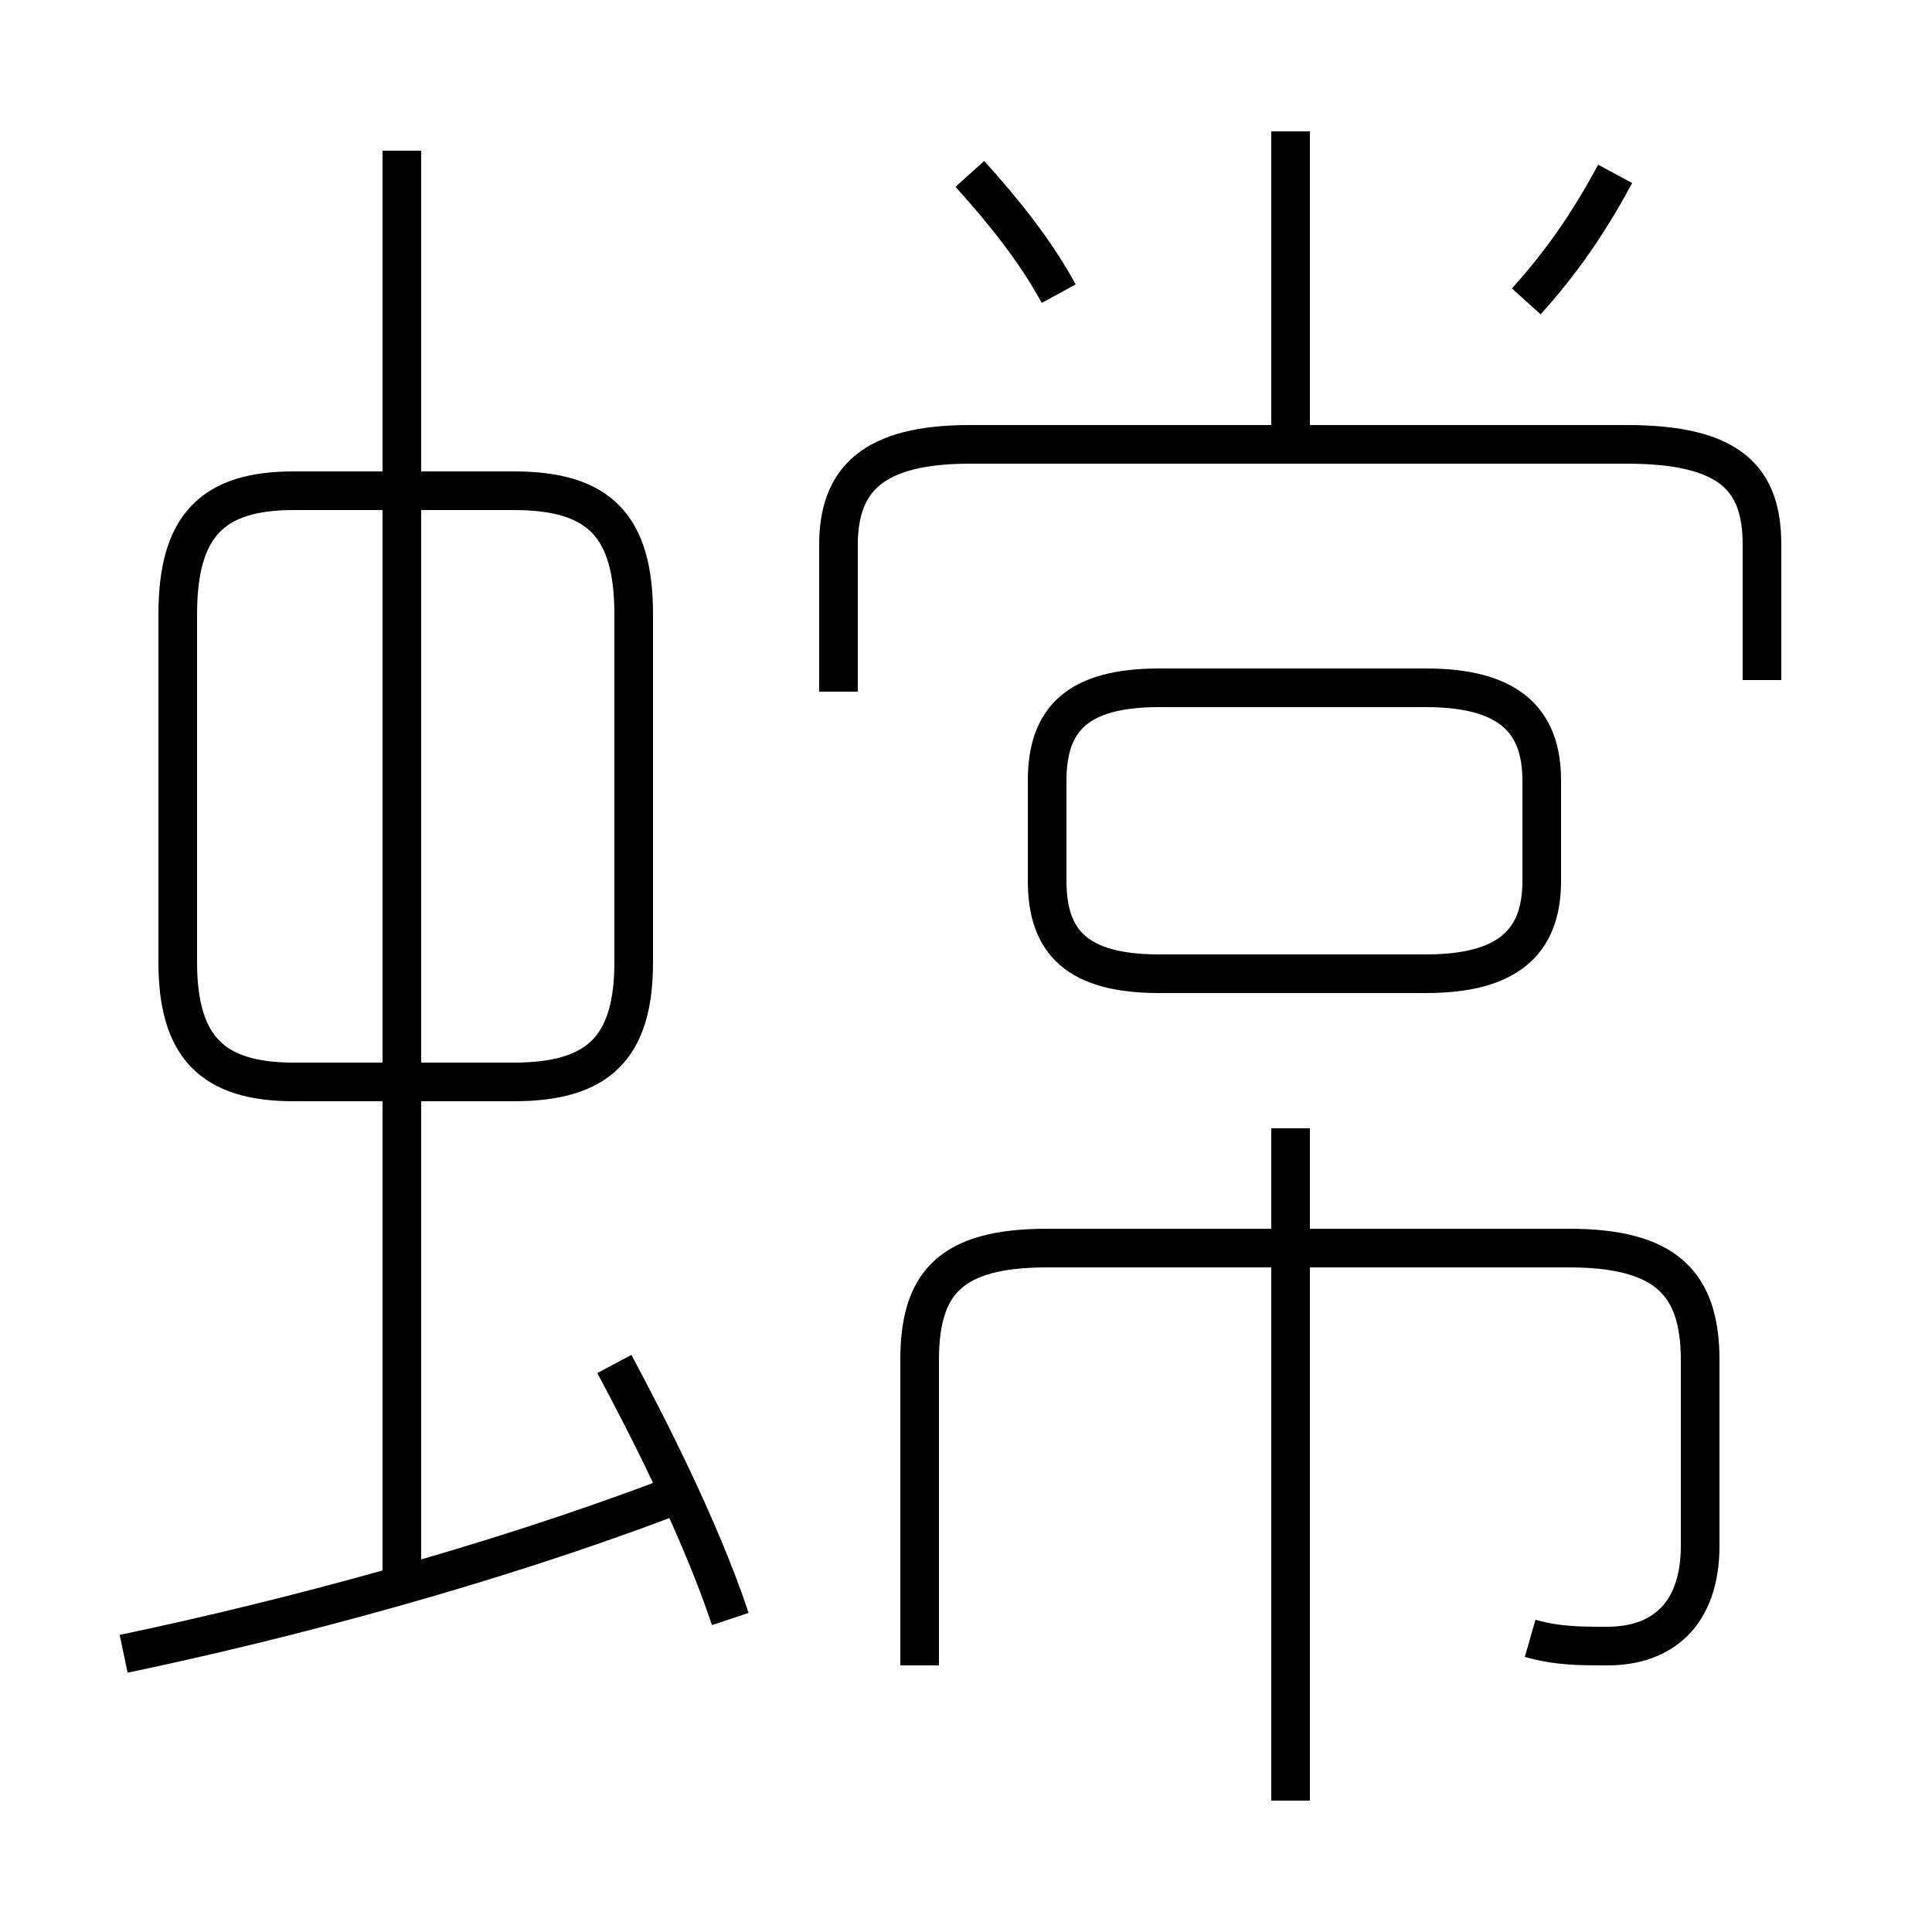 <?xml version='1.0' encoding='utf8'?>
<svg viewBox="0.0 -6.0 50.0 50.0" version="1.1" xmlns="http://www.w3.org/2000/svg">
<rect x="0.0" y="-6.0" width="50.0" height="50.0" fill="#808080" stroke="none"/>
<rect x="-1000" y="-1000" width="2000" height="2000" stroke="white" fill="white"/>
<g style="fill:white;stroke:#000000;  stroke-width:1">
<path d="M 39.6 -1.6 C 40.3 -1.4 40.9 -1.4 41.6 -1.4 C 43.0 -1.4 44.0 -2.2 44.0 -4.0 L 44.0 -8.8 C 44.0 -10.8 43.1 -11.7 40.6 -11.7 L 27.1 -11.7 C 24.6 -11.7 23.8 -10.8 23.8 -8.8 L 23.8 -0.9 M 3.2 -1.2 C 7.5 -2.1 12.7 -3.5 17.2 -5.2 M 18.9 -2.1 C 18.1 -4.5 16.7 -7.2 15.9 -8.7 M 10.4 -2.9 L 10.4 -40.1 M 7.6 -16.0 L 13.3 -16.0 C 15.5 -16.0 16.4 -16.9 16.4 -19.1 L 16.4 -28.1 C 16.4 -30.4 15.5 -31.3 13.3 -31.3 L 7.6 -31.3 C 5.5 -31.3 4.6 -30.4 4.6 -28.1 L 4.6 -19.1 C 4.6 -16.9 5.5 -16.0 7.6 -16.0 Z M 33.4 2.6 L 33.4 -14.8 M 30.0 -18.8 L 36.9 -18.8 C 39.0 -18.8 39.9 -19.6 39.9 -21.2 L 39.9 -23.8 C 39.9 -25.4 39.0 -26.2 36.9 -26.2 L 30.0 -26.2 C 27.9 -26.2 27.1 -25.4 27.1 -23.8 L 27.1 -21.2 C 27.1 -19.6 27.9 -18.8 30.0 -18.8 Z M 45.6 -26.4 L 45.6 -29.9 C 45.6 -31.6 44.8 -32.5 42.1 -32.5 L 25.1 -32.5 C 22.6 -32.5 21.7 -31.6 21.7 -29.9 L 21.7 -26.1 M 27.4 -36.4 C 26.8 -37.5 26.0 -38.5 25.1 -39.5 M 33.4 -32.9 L 33.4 -40.6 M 39.5 -36.2 C 40.4 -37.2 41.1 -38.2 41.8 -39.5" transform="translate(0.0 38.0)" />
</g>
</svg>